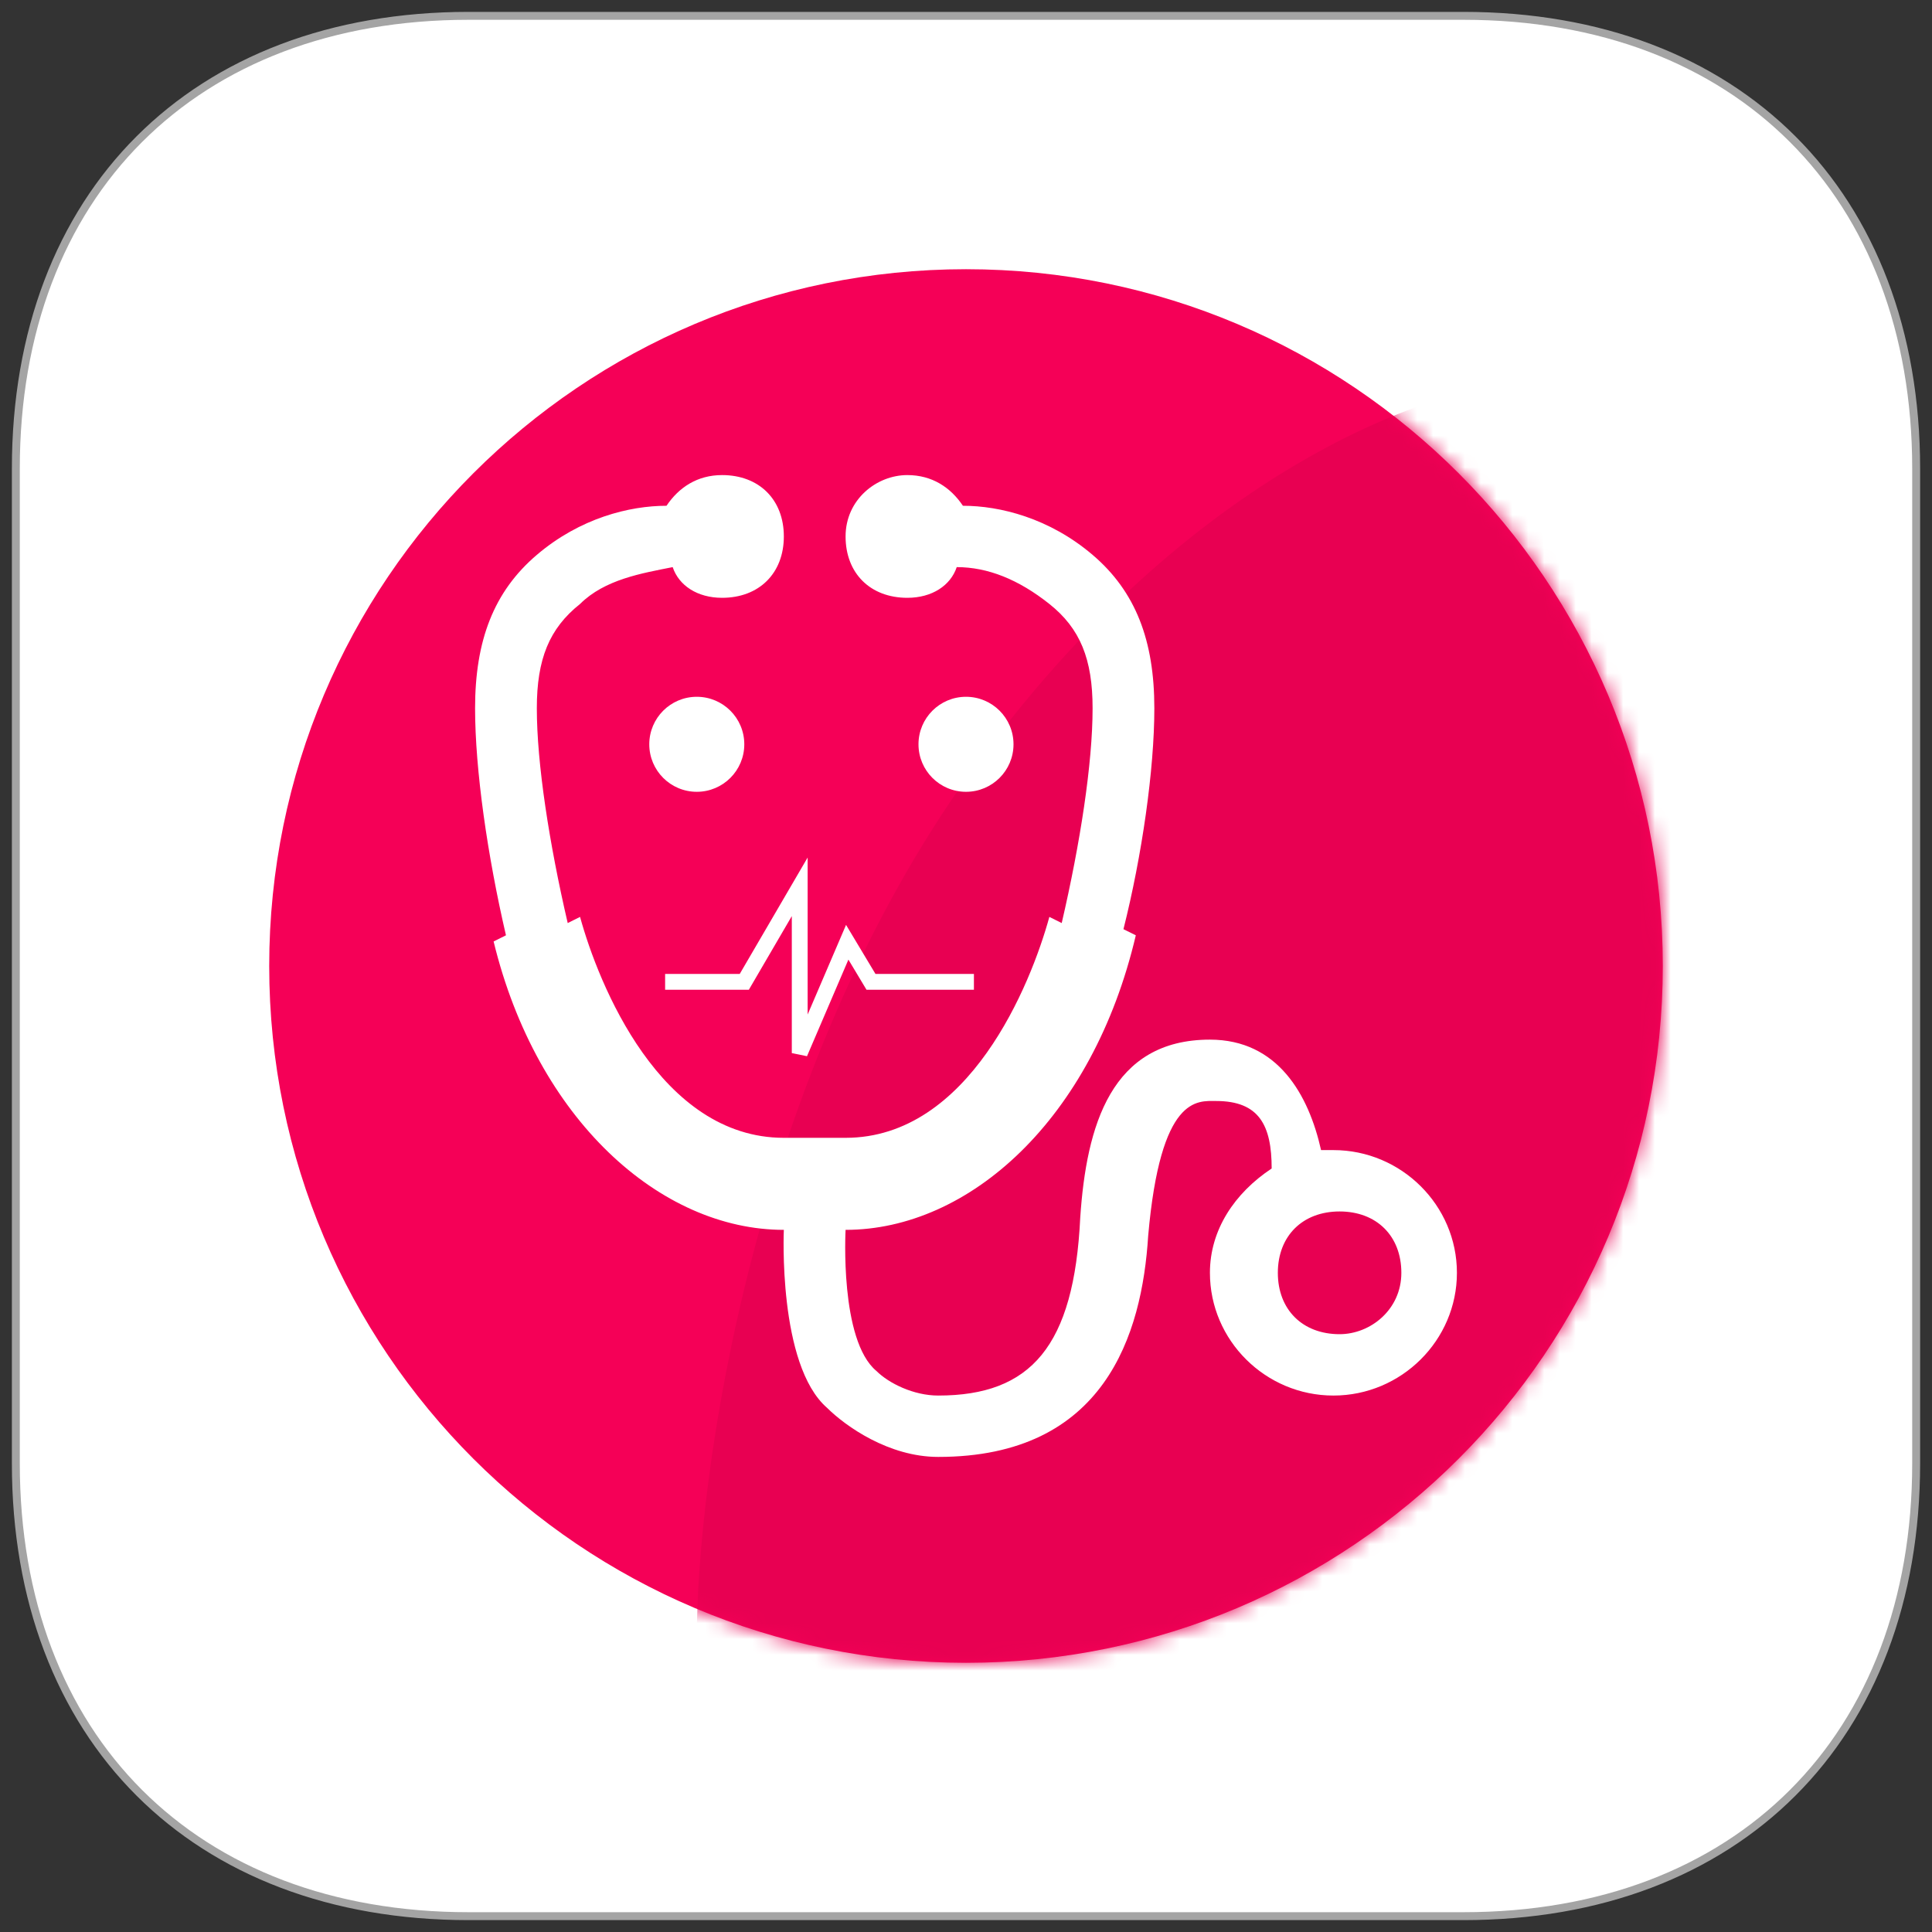 <svg width="122" height="122" viewBox="0 0 122 122" fill="none" xmlns="http://www.w3.org/2000/svg">
<rect x="0" y="0" width="122" height="122" fill="#333333" stroke="none"/>
<path fill-rule="evenodd" clip-rule="evenodd" d="M92.406 1C109.75 1 121 12.25 121 29.594V92.406C121 109.75 109.75 121 92.406 121H29.594C12.25 121 1 109.75 1 92.406V29.594C1 12.25 12.25 1 29.594 1H92.406Z" fill="white"/>
<path fill-rule="evenodd" clip-rule="evenodd" d="M92.406 1C109.75 1 121 12.25 121 29.594V92.406C121 109.75 109.75 121 92.406 121H29.594C12.25 121 1 109.75 1 92.406V29.594C1 12.25 12.25 1 29.594 1H92.406Z" stroke="#A4A4A4" stroke-width="0.5"/>
<path fill-rule="evenodd" clip-rule="evenodd" d="M61 105C85.3 105 105 85.3 105 61C105 36.7 85.3 17 61 17C36.7 17 17 36.7 17 61C17 85.3 36.7 105 61 105Z" fill="#F50057"/>
<mask id="mask0" mask-type="alpha" maskUnits="userSpaceOnUse" x="17" y="17" width="88" height="88">
<path fill-rule="evenodd" clip-rule="evenodd" d="M61 105C85.3 105 105 85.3 105 61C105 36.7 85.3 17 61 17C36.7 17 17 36.7 17 61C17 85.3 36.7 105 61 105Z" fill="white"/>
</mask>
<g mask="url(#mask0)">
<path d="M61.343 48.702C47.469 67.981 44 93.286 44 103.528L61.343 121L110 93.888V28.82L96.993 24C90.891 24.201 75.218 29.422 61.343 48.702Z" fill="#E80052"/>
<path d="M52.226 88.9C53.396 90.062 56.126 92 59.245 92C69.774 92 72.113 84.25 72.503 78.05C73.283 69.138 75.623 69.525 76.793 69.525C79.522 69.525 80.302 71.075 80.302 73.787C77.962 75.338 76.403 77.662 76.403 80.375C76.403 84.638 79.912 88.125 84.201 88.125C88.491 88.125 92 84.638 92 80.375C92 76.112 88.491 72.625 84.201 72.625C83.811 72.625 83.811 72.625 83.421 72.625C82.641 69.138 80.692 65.65 76.403 65.65C70.163 65.65 68.604 71.075 68.214 76.888C67.824 85.025 65.094 88.125 59.245 88.125C57.685 88.125 56.126 87.35 55.346 86.575C53.006 84.638 53.396 77.662 53.396 77.662C61.195 77.662 68.994 70.688 71.723 59.062L70.943 58.675C72.113 54.025 72.893 48.6 72.893 44.725C72.893 40.462 71.723 37.362 68.994 35.038C66.264 32.712 63.145 31.938 60.805 31.938C60.025 30.775 58.855 30 57.296 30C55.346 30 53.396 31.55 53.396 33.875C53.396 36.2 54.956 37.75 57.296 37.75C58.855 37.75 60.025 36.975 60.415 35.812C62.365 35.812 64.314 36.587 66.264 38.138C68.214 39.688 68.994 41.625 68.994 44.725C68.994 48.212 68.214 53.25 67.044 58.288L66.264 57.9C65.094 62.163 61.195 71.85 53.396 71.85H49.497C41.698 71.85 37.799 62.163 36.629 57.9L35.849 58.288C34.679 53.25 33.899 48.212 33.899 44.725C33.899 41.625 34.679 39.688 36.629 38.138C38.189 36.587 40.528 36.2 42.478 35.812C42.868 36.975 44.038 37.75 45.597 37.75C47.937 37.75 49.497 36.2 49.497 33.875C49.497 31.55 47.937 30 45.597 30C44.038 30 42.868 30.775 42.088 31.938C39.748 31.938 36.629 32.712 33.899 35.038C31.17 37.362 30 40.462 30 44.725C30 48.6 30.78 54.025 31.95 59.062L31.17 59.45C33.899 70.688 41.698 77.662 49.497 77.662C49.497 77.662 49.107 86.188 52.226 88.9V88.9ZM84.591 84.25C82.252 84.25 80.692 82.7 80.692 80.375C80.692 78.05 82.252 76.5 84.591 76.5C86.931 76.5 88.491 78.05 88.491 80.375C88.491 82.7 86.541 84.25 84.591 84.25Z" fill="white"/>
<circle cx="44" cy="47" r="3" fill="white"/>
<circle cx="61" cy="47" r="3" fill="white"/>
<path d="M42 62H47L50.5 56V66.5L53.5 59.5L55 62H61.5" stroke="white"/>
</g>
</svg>
